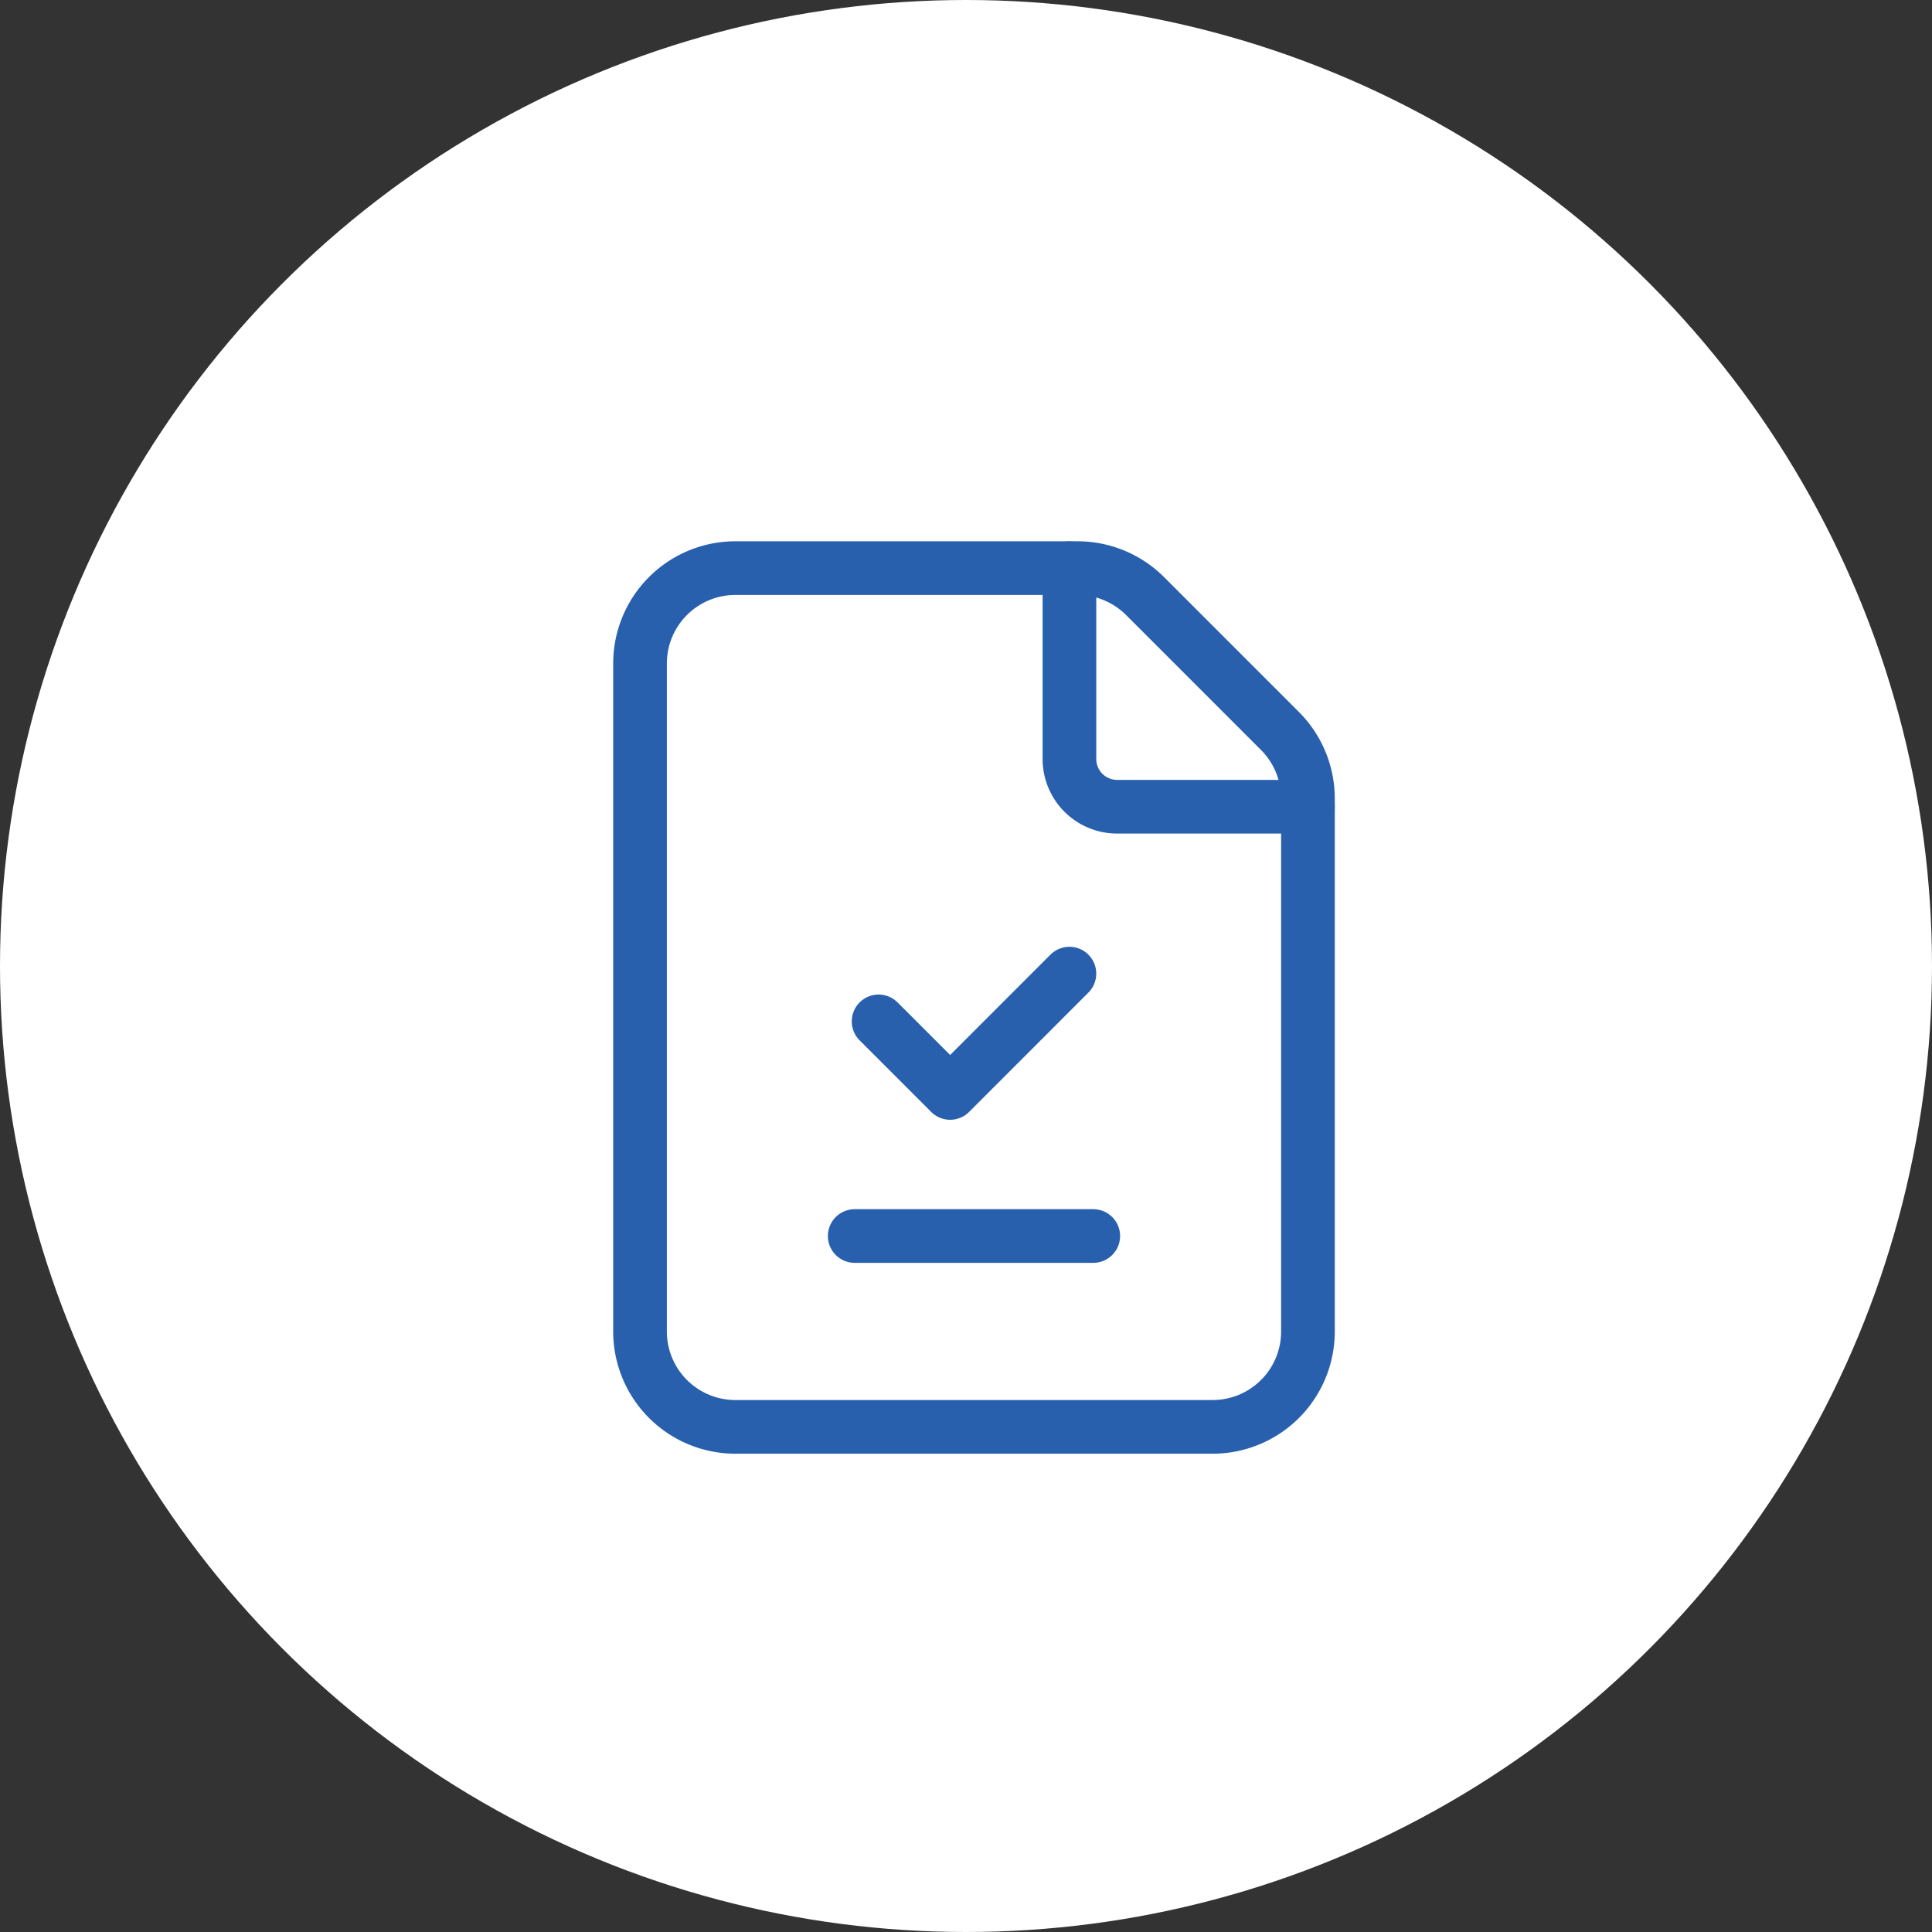 <?xml version="1.0" encoding="UTF-8"?> <svg xmlns="http://www.w3.org/2000/svg" width="108" height="108" viewBox="0 0 108 108"><rect x="0" y="0" width="108" height="108" fill="#333333" stroke="none"/><defs><style>.a{fill:#fff;}.b{fill:none;stroke:#2860ad;stroke-linecap:round;stroke-linejoin:round;stroke-width:3px;}</style></defs><g transform="translate(-654 -1485)"><circle class="a" cx="54" cy="54" r="54" transform="translate(654 1485)"></circle><g transform="translate(689.778 1516.757)"><path class="b" d="M2584.658,14075.267l-7.542-7.544a5.348,5.348,0,0,0-3.771-1.562h-19.127a5.332,5.332,0,0,0-5.334,5.336v37.338a5.331,5.331,0,0,0,5.334,5.331h26.669a5.33,5.33,0,0,0,5.334-5.331v-29.794A5.341,5.341,0,0,0,2584.658,14075.267Z" transform="translate(-2548.884 -14066.16)"></path><path class="b" d="M2571.219,14079.5h-10.667a2.668,2.668,0,0,1-2.667-2.667v-10.668" transform="translate(-2533.881 -14066.16)"></path><path class="b" d="M2553.384,14080.161h13.335" transform="translate(-2541.383 -14042.824)"></path><g transform="translate(13.335 22.669)"><path class="b" d="M2564.552,14074.656l-6.667,6.67-4-4" transform="translate(-2553.884 -14074.656)"></path></g></g></g></svg> 